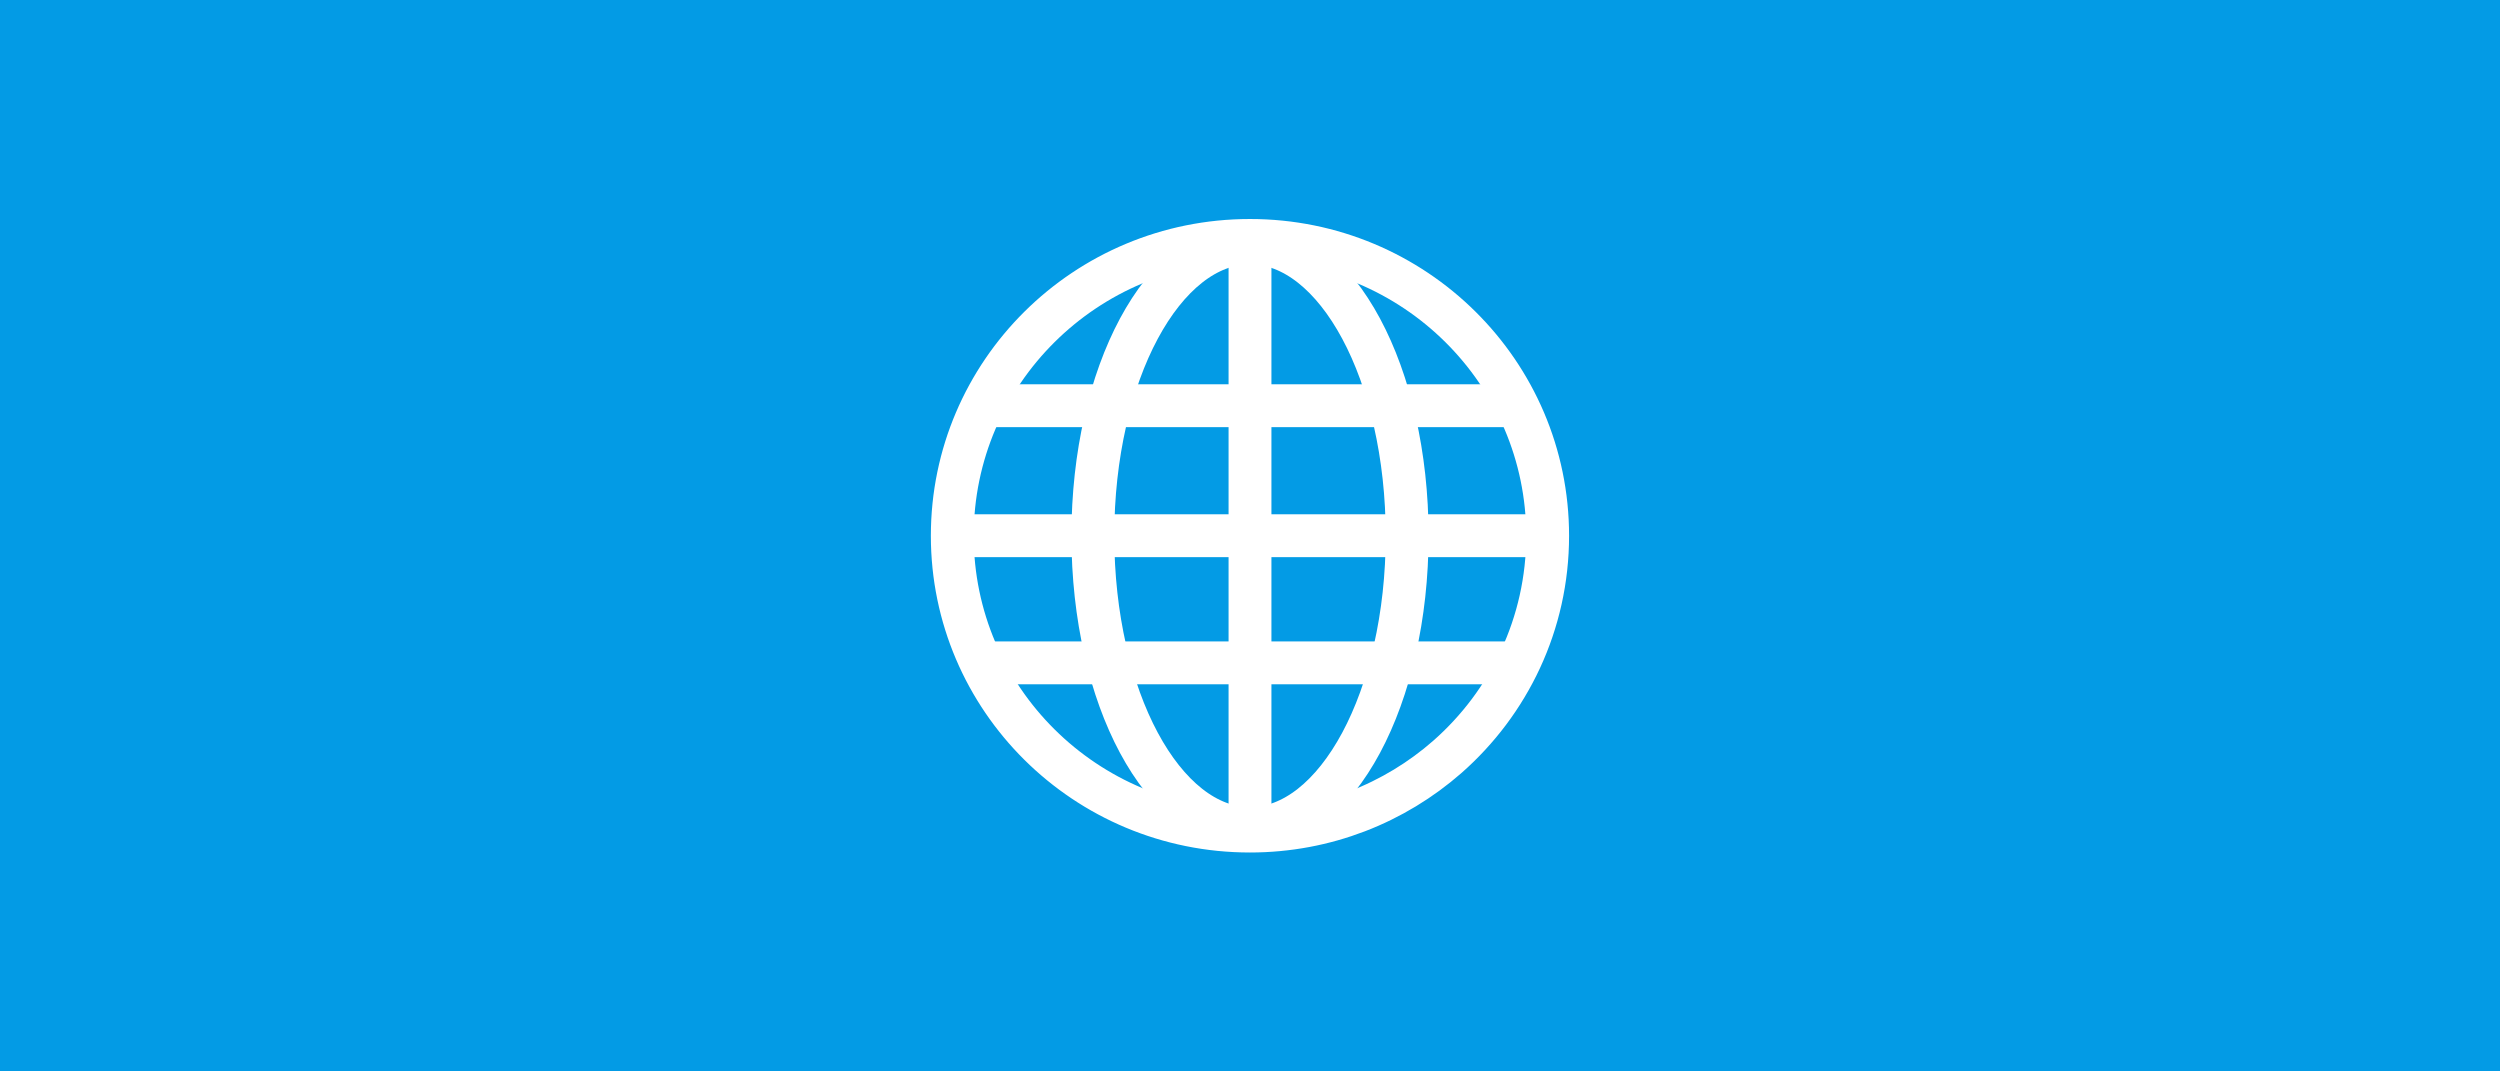 <?xml version="1.0" encoding="utf-8"?>
<!-- Generator: Adobe Illustrator 23.0.6, SVG Export Plug-In . SVG Version: 6.00 Build 0)  -->
<svg version="1.1" xmlns="http://www.w3.org/2000/svg" xmlns:xlink="http://www.w3.org/1999/xlink" x="0px" y="0px"
	 viewBox="0 0 350 150" style="enable-background:new 0 0 350 150;" xml:space="preserve">
<style type="text/css">
	.st0{fill:#039BE5;}
	.st1{fill:none;stroke:#FFFFFF;stroke-width:6;stroke-miterlimit:10;}
</style>
<g id="Layer_1">
</g>
<g id="Layer_2">
	<g>
		<rect class="st0" width="350" height="150"/>
	</g>
</g>
<g id="Layer_3">
	<path class="st1" d="M216.67,75.01c0,12.33-5.43,23.38-14.05,30.96c-7.36,6.45-17.03,10.38-27.63,10.38
		c-23.02,0-41.67-18.51-41.67-41.34s18.65-41.35,41.67-41.35S216.67,52.17,216.67,75.01z"/>
	<line class="st1" x1="133" y1="75" x2="217" y2="75"/>
	<line class="st1" x1="175" y1="34" x2="175" y2="116"/>
	<ellipse class="st1" cx="175" cy="75" rx="22" ry="41"/>
	<line class="st1" x1="137" y1="92.8" x2="213" y2="92.8"/>
	<line class="st1" x1="137" y1="56.8" x2="213" y2="56.8"/>
</g>
</svg>
